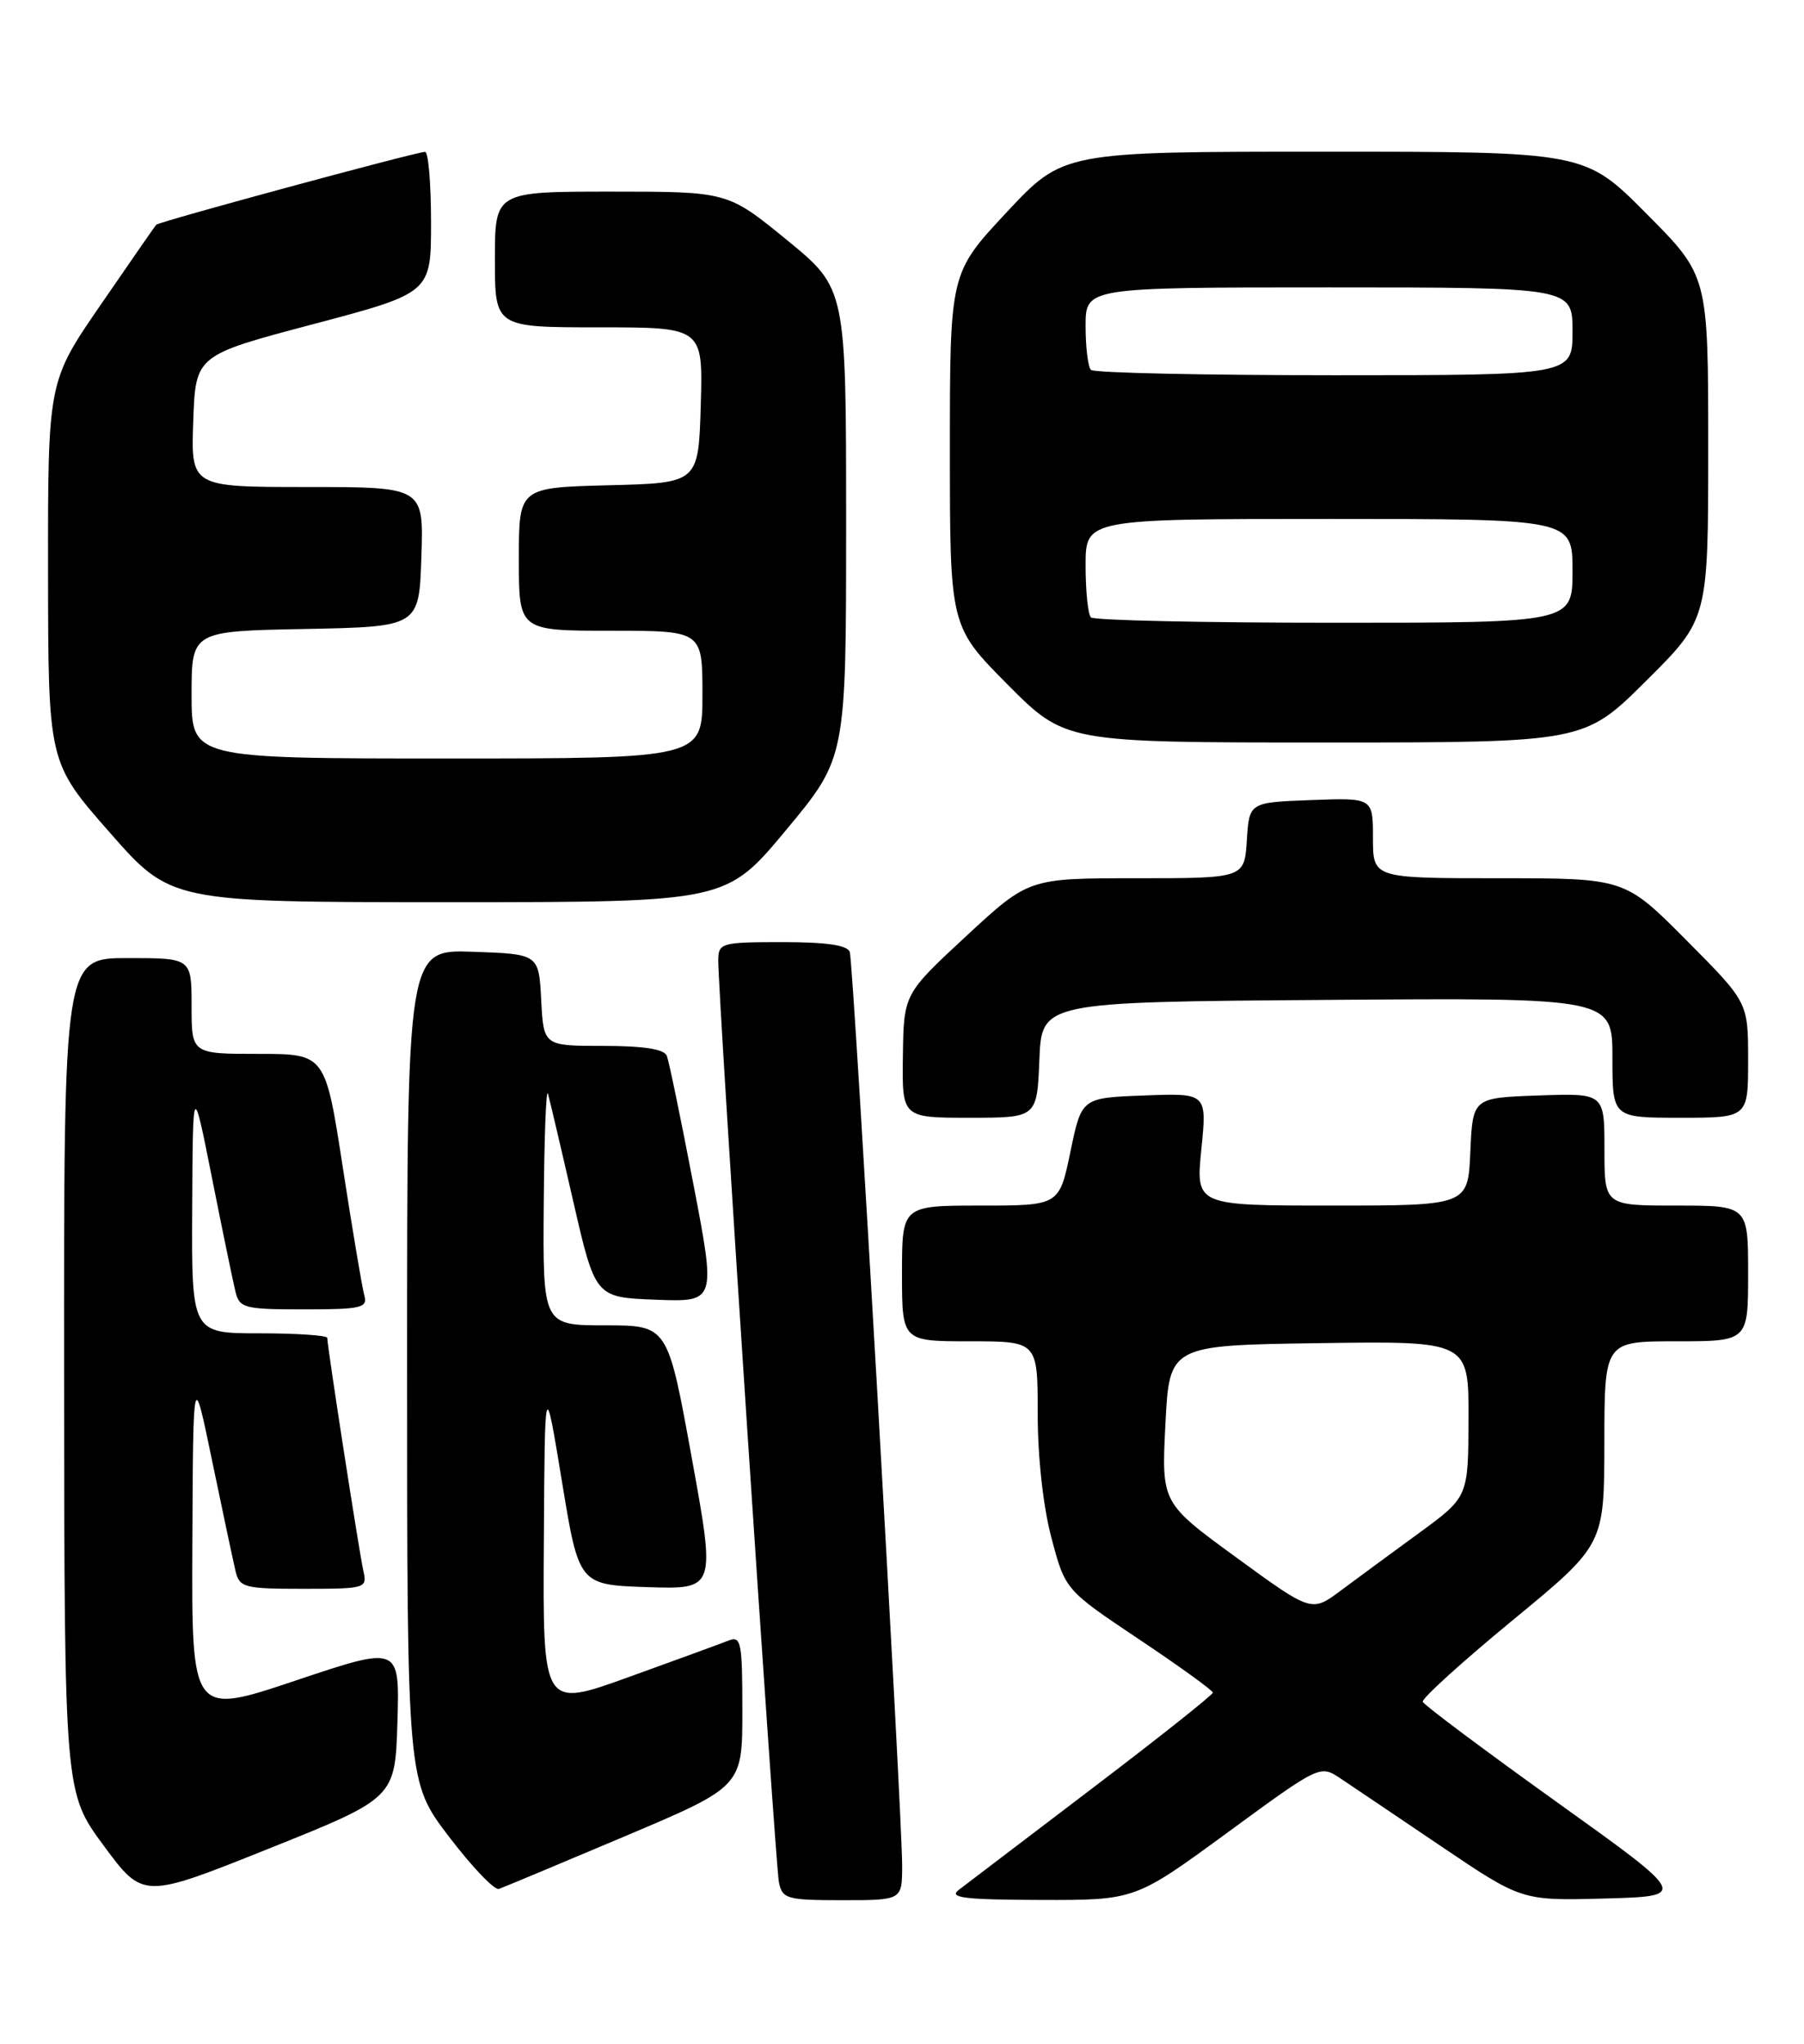 <?xml version="1.0" encoding="UTF-8" standalone="no"?>
<!DOCTYPE svg PUBLIC "-//W3C//DTD SVG 1.1//EN" "http://www.w3.org/Graphics/SVG/1.1/DTD/svg11.dtd" >
<svg xmlns="http://www.w3.org/2000/svg" xmlns:xlink="http://www.w3.org/1999/xlink" version="1.1" viewBox="0 0 226 256">
 <g >
 <path fill="currentColor"
d=" M 49.79 215.66 C 50.07 206.12 50.07 206.12 37.04 210.49 C 24.00 214.86 24.00 214.86 24.10 193.18 C 24.20 171.50 24.20 171.50 26.58 183.00 C 27.89 189.32 29.21 195.51 29.50 196.75 C 30.00 198.85 30.57 199.00 38.04 199.00 C 45.82 199.00 46.02 198.94 45.52 196.75 C 45.01 194.51 41.00 168.65 41.00 167.57 C 41.00 167.26 37.17 167.00 32.50 167.00 C 24.00 167.00 24.00 167.00 24.08 151.25 C 24.16 135.50 24.16 135.50 26.55 147.50 C 27.86 154.10 29.19 160.51 29.49 161.75 C 30.00 163.85 30.57 164.00 38.09 164.00 C 45.27 164.00 46.08 163.81 45.64 162.25 C 45.37 161.29 44.16 154.09 42.95 146.25 C 40.75 132.00 40.75 132.00 32.38 132.00 C 24.00 132.00 24.00 132.00 24.00 126.00 C 24.00 120.00 24.00 120.00 16.00 120.00 C 8.00 120.00 8.00 120.00 8.03 172.25 C 8.07 224.50 8.07 224.50 13.00 231.18 C 17.93 237.85 17.93 237.85 33.71 231.53 C 49.50 225.20 49.50 225.20 49.79 215.66 Z  M 113.02 233.75 C 113.04 227.49 106.93 120.71 106.46 119.25 C 106.19 118.39 103.58 118.00 98.03 118.00 C 90.38 118.00 90.00 118.11 89.98 120.25 C 89.94 124.42 97.12 233.48 97.58 235.75 C 98.01 237.84 98.56 238.00 105.52 238.00 C 113.00 238.00 113.00 238.00 113.02 233.75 Z  M 153.79 229.52 C 165.37 221.04 165.37 221.04 167.96 222.77 C 169.38 223.72 175.07 227.55 180.60 231.29 C 190.65 238.07 190.65 238.07 201.08 237.79 C 211.50 237.50 211.50 237.50 195.00 225.69 C 185.93 219.19 178.38 213.55 178.24 213.15 C 178.09 212.75 183.15 208.17 189.47 202.96 C 200.97 193.50 200.97 193.50 200.99 180.75 C 201.00 168.00 201.00 168.00 210.00 168.00 C 219.00 168.00 219.00 168.00 219.00 159.50 C 219.00 151.00 219.00 151.00 210.00 151.00 C 201.00 151.00 201.00 151.00 201.00 143.96 C 201.00 136.92 201.00 136.92 192.75 137.21 C 184.50 137.50 184.50 137.50 184.20 144.25 C 183.91 151.00 183.91 151.00 166.85 151.00 C 149.80 151.00 149.80 151.00 150.50 143.96 C 151.21 136.91 151.21 136.91 143.36 137.21 C 135.50 137.50 135.50 137.50 134.10 144.25 C 132.70 151.00 132.70 151.00 122.85 151.00 C 113.00 151.00 113.00 151.00 113.00 159.50 C 113.00 168.00 113.00 168.00 121.50 168.00 C 130.00 168.00 130.00 168.00 130.00 177.09 C 130.00 182.52 130.69 188.77 131.73 192.65 C 133.45 199.14 133.45 199.14 142.69 205.32 C 147.77 208.72 151.93 211.72 151.94 212.00 C 151.94 212.28 145.14 217.68 136.82 224.00 C 128.50 230.32 120.97 236.05 120.10 236.72 C 118.81 237.70 120.82 237.94 130.35 237.97 C 142.21 238.00 142.21 238.00 153.79 229.52 Z  M 78.25 230.01 C 93.00 223.77 93.00 223.77 93.00 214.28 C 93.00 205.64 92.84 204.85 91.25 205.49 C 90.29 205.87 84.66 207.93 78.75 210.06 C 68.00 213.94 68.00 213.94 68.13 193.22 C 68.25 172.50 68.25 172.50 70.39 185.50 C 72.52 198.50 72.52 198.50 81.09 198.79 C 89.66 199.07 89.66 199.07 86.65 182.54 C 83.65 166.00 83.65 166.00 75.82 166.00 C 68.00 166.00 68.00 166.00 68.12 150.75 C 68.18 142.36 68.42 136.18 68.65 137.00 C 68.88 137.82 70.31 143.90 71.82 150.50 C 74.58 162.50 74.58 162.50 82.14 162.79 C 89.70 163.08 89.70 163.08 86.86 148.29 C 85.30 140.16 83.81 132.94 83.54 132.25 C 83.22 131.40 80.64 131.00 75.58 131.00 C 68.10 131.00 68.10 131.00 67.80 125.25 C 67.50 119.50 67.50 119.50 59.25 119.21 C 51.00 118.92 51.00 118.92 51.00 171.04 C 51.00 223.16 51.00 223.16 56.25 230.05 C 59.14 233.84 61.95 236.78 62.50 236.59 C 63.05 236.40 70.14 233.44 78.25 230.01 Z  M 130.21 132.75 C 130.50 125.50 130.50 125.50 166.25 125.24 C 202.00 124.97 202.00 124.97 202.00 132.49 C 202.00 140.00 202.00 140.00 210.50 140.00 C 219.00 140.00 219.00 140.00 219.00 132.77 C 219.00 125.54 219.00 125.54 211.27 117.77 C 203.55 110.00 203.55 110.00 187.77 110.00 C 172.00 110.00 172.00 110.00 172.00 104.96 C 172.00 99.92 172.00 99.92 164.25 100.21 C 156.50 100.50 156.50 100.50 156.20 105.25 C 155.89 110.00 155.89 110.00 142.38 110.00 C 128.87 110.00 128.87 110.00 121.04 117.25 C 113.22 124.50 113.22 124.50 113.11 132.25 C 113.00 140.00 113.00 140.00 121.46 140.00 C 129.91 140.00 129.91 140.00 130.21 132.75 Z  M 98.48 103.96 C 106.00 94.92 106.00 94.92 106.00 65.53 C 106.00 36.13 106.00 36.13 98.58 30.06 C 91.16 24.00 91.16 24.00 76.58 24.00 C 62.00 24.00 62.00 24.00 62.00 32.50 C 62.00 41.00 62.00 41.00 75.04 41.00 C 88.07 41.00 88.07 41.00 87.79 50.75 C 87.50 60.50 87.50 60.50 76.25 60.78 C 65.00 61.07 65.00 61.07 65.00 70.03 C 65.00 79.00 65.00 79.00 76.50 79.00 C 88.00 79.00 88.00 79.00 88.00 87.00 C 88.00 95.00 88.00 95.00 56.00 95.00 C 24.00 95.00 24.00 95.00 24.00 87.03 C 24.00 79.05 24.00 79.05 38.25 78.78 C 52.50 78.50 52.50 78.50 52.79 69.75 C 53.08 61.00 53.08 61.00 38.50 61.00 C 23.92 61.00 23.92 61.00 24.21 52.75 C 24.50 44.50 24.50 44.50 39.25 40.60 C 54.00 36.69 54.00 36.69 54.00 27.85 C 54.00 22.98 53.66 19.01 53.25 19.02 C 52.03 19.06 19.89 27.77 19.57 28.15 C 19.40 28.34 16.28 32.84 12.64 38.14 C 6.00 47.78 6.00 47.78 6.02 71.64 C 6.04 95.50 6.04 95.50 13.73 104.25 C 21.41 113.00 21.41 113.00 56.18 113.00 C 90.96 113.00 90.96 113.00 98.48 103.96 Z  M 206.23 85.27 C 214.00 77.55 214.00 77.55 214.00 56.05 C 214.00 34.54 214.00 34.54 206.27 26.77 C 198.55 19.00 198.55 19.00 165.87 19.00 C 133.20 19.00 133.20 19.00 126.10 26.60 C 119.00 34.20 119.00 34.20 119.00 56.33 C 119.00 78.45 119.00 78.45 126.22 85.73 C 133.45 93.00 133.45 93.00 165.95 93.00 C 198.46 93.00 198.46 93.00 206.23 85.27 Z  M 154.90 195.09 C 145.50 188.24 145.50 188.24 146.00 178.37 C 146.50 168.50 146.50 168.50 165.25 168.23 C 184.00 167.96 184.00 167.96 183.97 177.73 C 183.94 187.50 183.94 187.50 177.79 192.00 C 174.40 194.47 169.98 197.73 167.97 199.22 C 164.31 201.95 164.31 201.95 154.90 195.09 Z  M 136.67 77.33 C 136.30 76.97 136.00 74.04 136.00 70.83 C 136.00 65.00 136.00 65.00 166.50 65.00 C 197.00 65.00 197.00 65.00 197.00 71.50 C 197.00 78.00 197.00 78.00 167.17 78.00 C 150.76 78.00 137.03 77.70 136.67 77.33 Z  M 136.67 46.33 C 136.30 45.97 136.00 43.49 136.00 40.83 C 136.00 36.00 136.00 36.00 166.50 36.00 C 197.00 36.00 197.00 36.00 197.00 41.50 C 197.00 47.00 197.00 47.00 167.17 47.00 C 150.76 47.00 137.03 46.70 136.67 46.33 Z "/>
</g>
</svg>